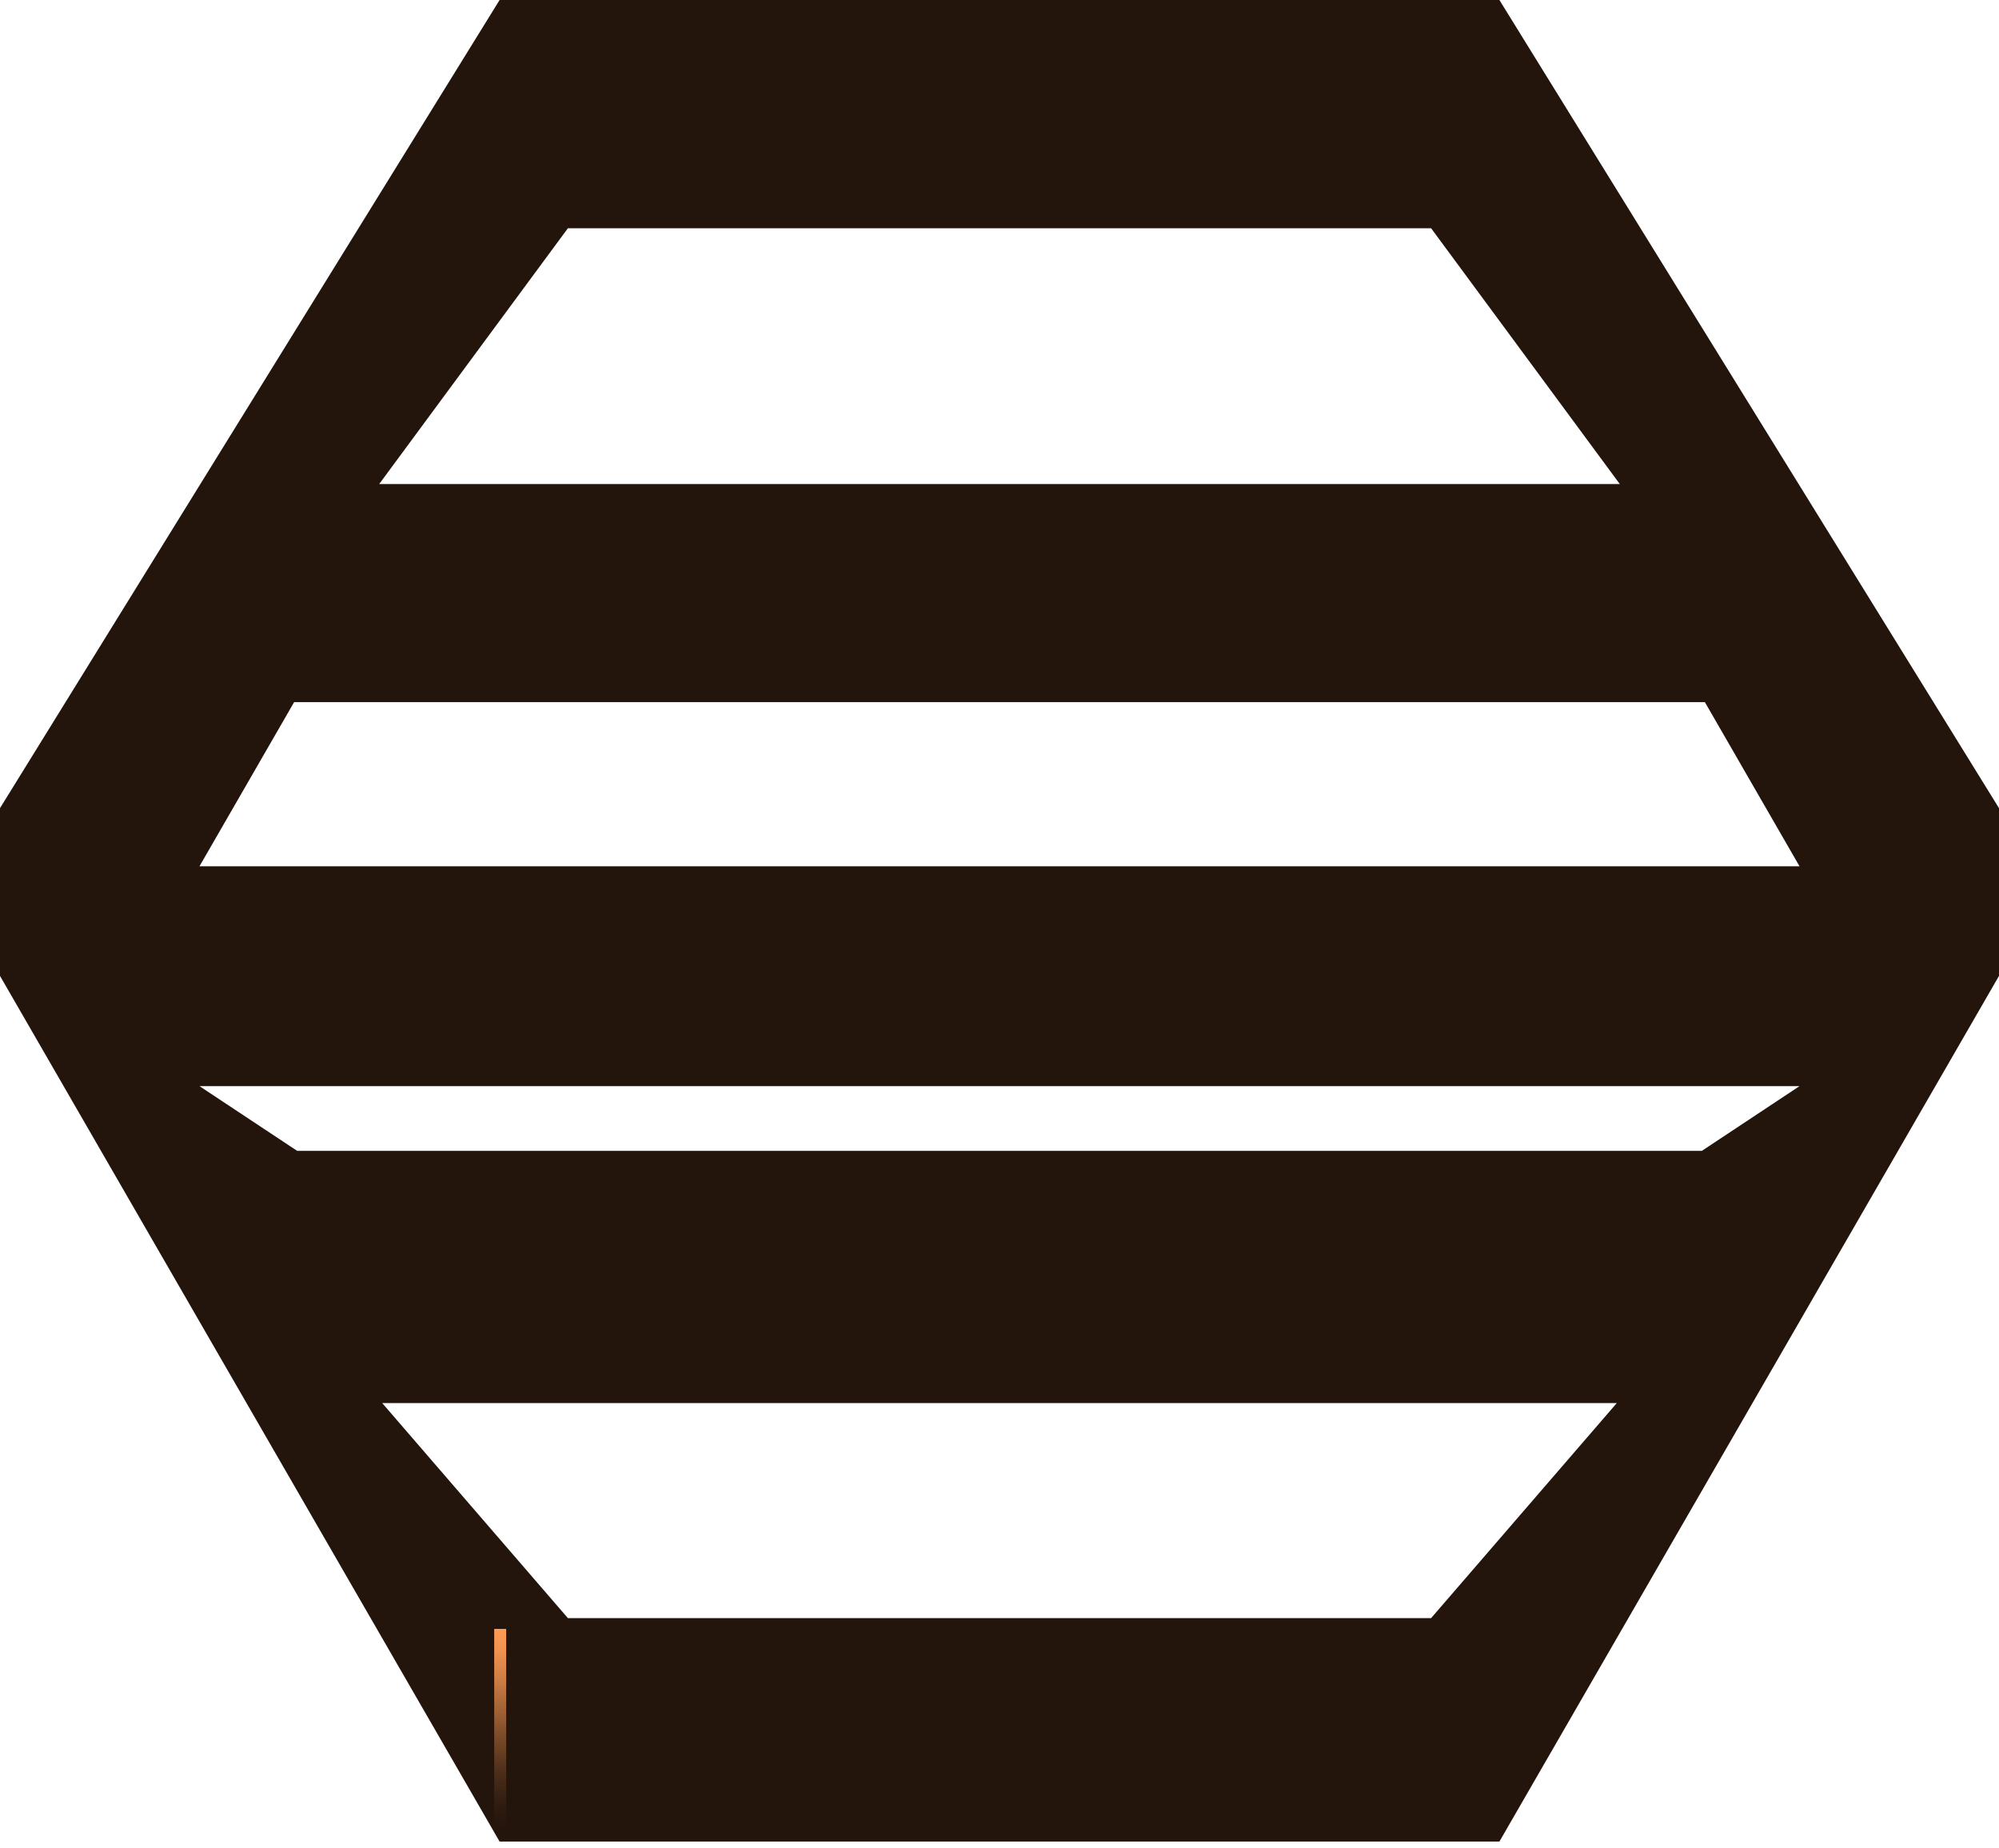<?xml version="1.0" encoding="UTF-8" standalone="no"?>
<svg xmlns:xlink="http://www.w3.org/1999/xlink" height="154.25px" width="166.85px" xmlns="http://www.w3.org/2000/svg">
  <g transform="matrix(1.0, 0.0, 0.0, 1.0, 83.4, 74.5)">
    <path d="M-66.75 16.15 L-58.6 21.55 58.65 21.55 66.8 16.15 -66.75 16.15 M-51.5 42.6 L-36.0 60.55 36.05 60.55 51.55 42.6 -51.5 42.6 M51.8 -34.1 L36.05 -55.45 -36.0 -55.45 -51.75 -34.1 51.8 -34.1 M66.8 -2.2 L58.9 -15.9 -58.85 -15.9 -66.75 -2.2 66.8 -2.2 M83.45 -7.05 L83.45 6.95 41.75 79.2 -41.7 79.2 -83.4 6.95 -83.4 -7.05 -41.7 -74.5 41.75 -74.5 83.45 -7.05" fill="#23140c" fill-rule="evenodd" stroke="none"/>
    <path d="M-41.65 79.25 L-41.65 61.45" fill="none" stroke="url(#gradient0)" stroke-linecap="butt" stroke-linejoin="miter" stroke-width="1.0"/>
  </g>
  <defs>
    <linearGradient gradientTransform="matrix(0.0, -0.011, -0.011, 0.0, -41.65, 70.35)" gradientUnits="userSpaceOnUse" id="gradient0" spreadMethod="pad" x1="-819.2" x2="819.2">
      <stop offset="0.0" stop-color="#1e120b" stop-opacity="0.0"/>
      <stop offset="0.016" stop-color="#23150d" stop-opacity="0.02"/>
      <stop offset="0.224" stop-color="#653e22" stop-opacity="0.314"/>
      <stop offset="0.42" stop-color="#9c5f34" stop-opacity="0.557"/>
      <stop offset="0.604" stop-color="#c77a42" stop-opacity="0.749"/>
      <stop offset="0.765" stop-color="#e68c4c" stop-opacity="0.886"/>
      <stop offset="0.902" stop-color="#f89852" stop-opacity="0.969"/>
      <stop offset="1.0" stop-color="#ff9c54"/>
    </linearGradient>
  </defs>
</svg>
